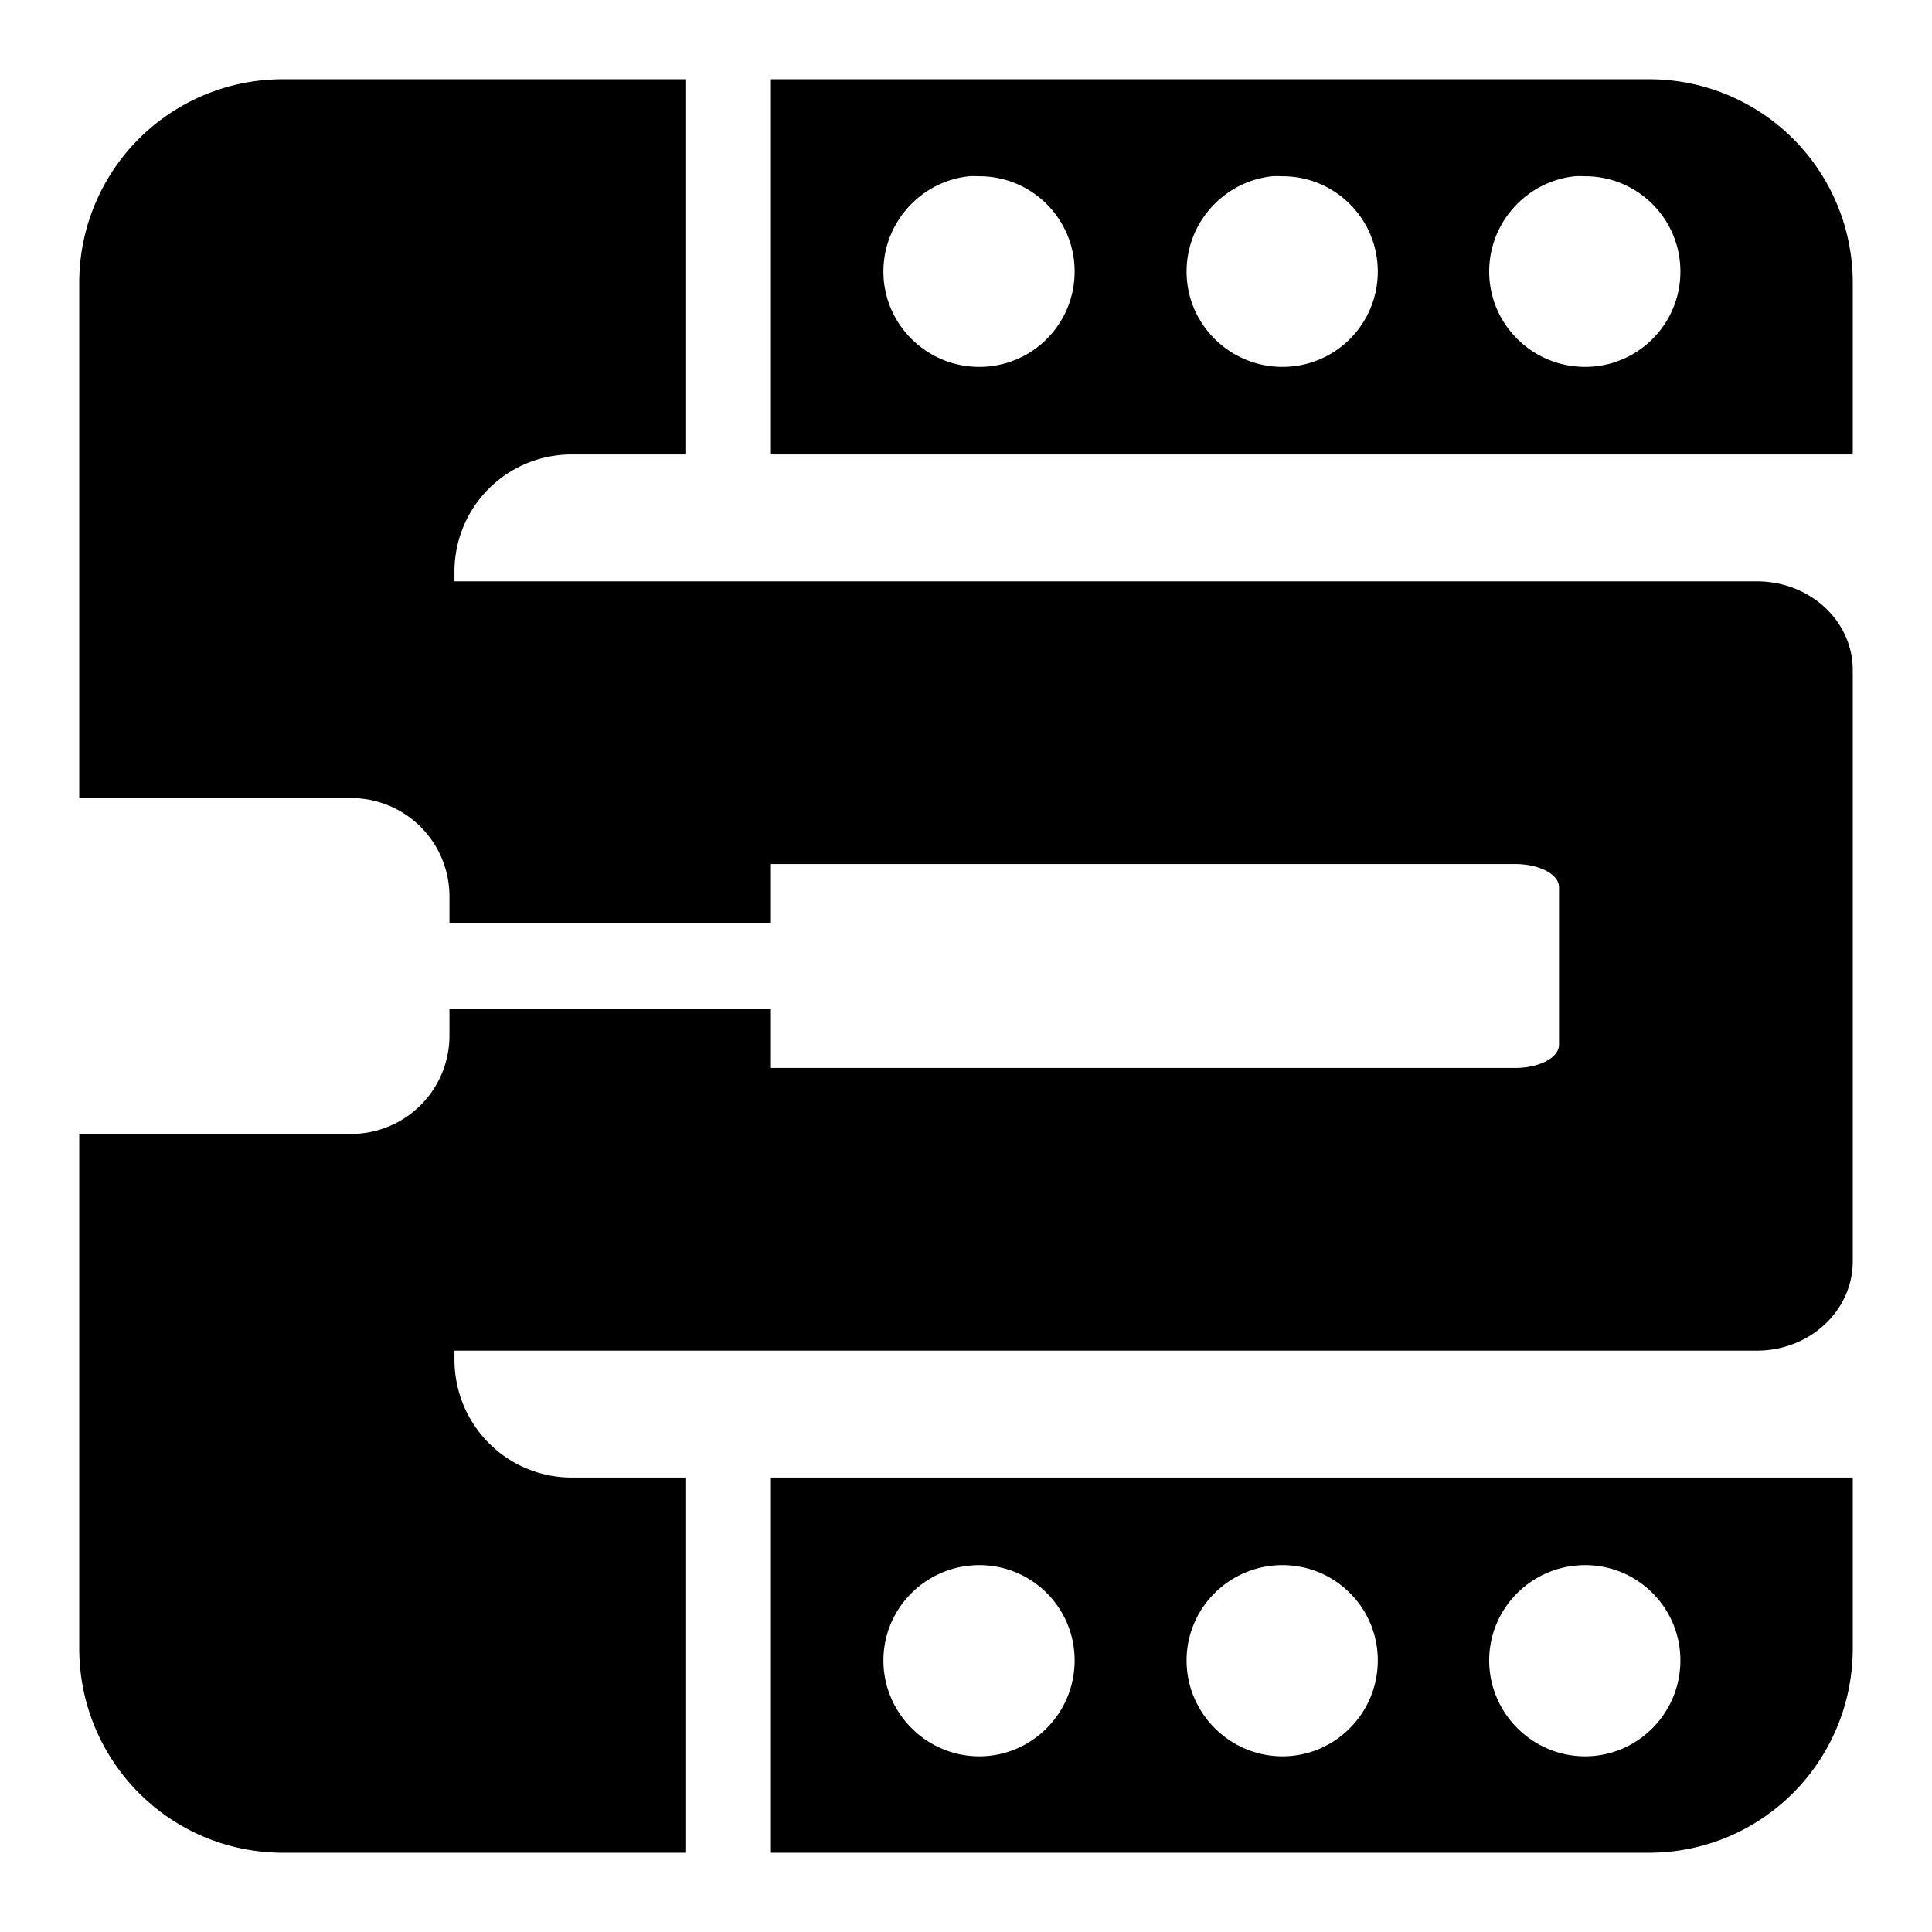 <svg xmlns="http://www.w3.org/2000/svg" viewBox="0 0 512 512"><path d="M75.05 21A53.907 53.907 0 0 0 21 75.05v136.446h71.969a26.07 26.07 0 0 1 26.144 26.145v7.05h85.188v-15.716h197.105c6.544 0 11.75 2.71 11.75 6.17v41.71c0 3.46-5.206 6.17-11.75 6.17H204.301V267.31h-85.188v7.05a26.07 26.07 0 0 1-26.144 26.145H21v136.299C21 466.767 45.087 491 75.05 491h106.778v-99.434h-30.256c-17.285 0-31.136-14.001-31.136-31.285v-2.35H465.59c14.102 0 25.41-10.658 25.41-23.646V177.568c0-12.988-11.307-23.5-25.41-23.5H120.436v-2.496a31.026 31.026 0 0 1 31.136-31.138h30.256V21zm129.25 0v99.434H491V75.05A53.907 53.907 0 0 0 436.95 21zm52.58 25.703c.852-.086 1.772 0 2.645 0 13.972 0 25.262 11.29 25.262 25.262s-11.29 25.264-25.262 25.264c-13.971 0-25.41-11.292-25.41-25.264 0-13.099 10.01-23.966 22.766-25.262zm80.343 0c.85-.086 1.77 0 2.642 0 13.973 0 25.264 11.29 25.264 25.262s-11.29 25.264-25.264 25.264-25.408-11.292-25.408-25.264c0-13.099 10.008-23.966 22.766-25.262zm80.193 0c.852-.086 1.77 0 2.645 0 13.97 0 25.261 11.29 25.261 25.262s-11.29 25.264-25.261 25.264-25.41-11.292-25.41-25.264c0-13.099 10.01-23.966 22.765-25.262zM204.301 391.566V491h232.648C466.913 491 491 466.767 491 436.803v-45.237zm55.224 23.205c13.972 0 25.262 11.292 25.262 25.264s-11.29 25.408-25.262 25.408-25.41-11.436-25.41-25.408 11.438-25.264 25.41-25.264zm80.34 0c13.973 0 25.264 11.292 25.264 25.264s-11.29 25.408-25.264 25.408-25.408-11.436-25.408-25.408 11.436-25.264 25.408-25.264zm80.196 0c13.972 0 25.261 11.292 25.261 25.264s-11.29 25.408-25.261 25.408c-13.973 0-25.41-11.436-25.41-25.408s11.436-25.264 25.41-25.264z"/></svg>